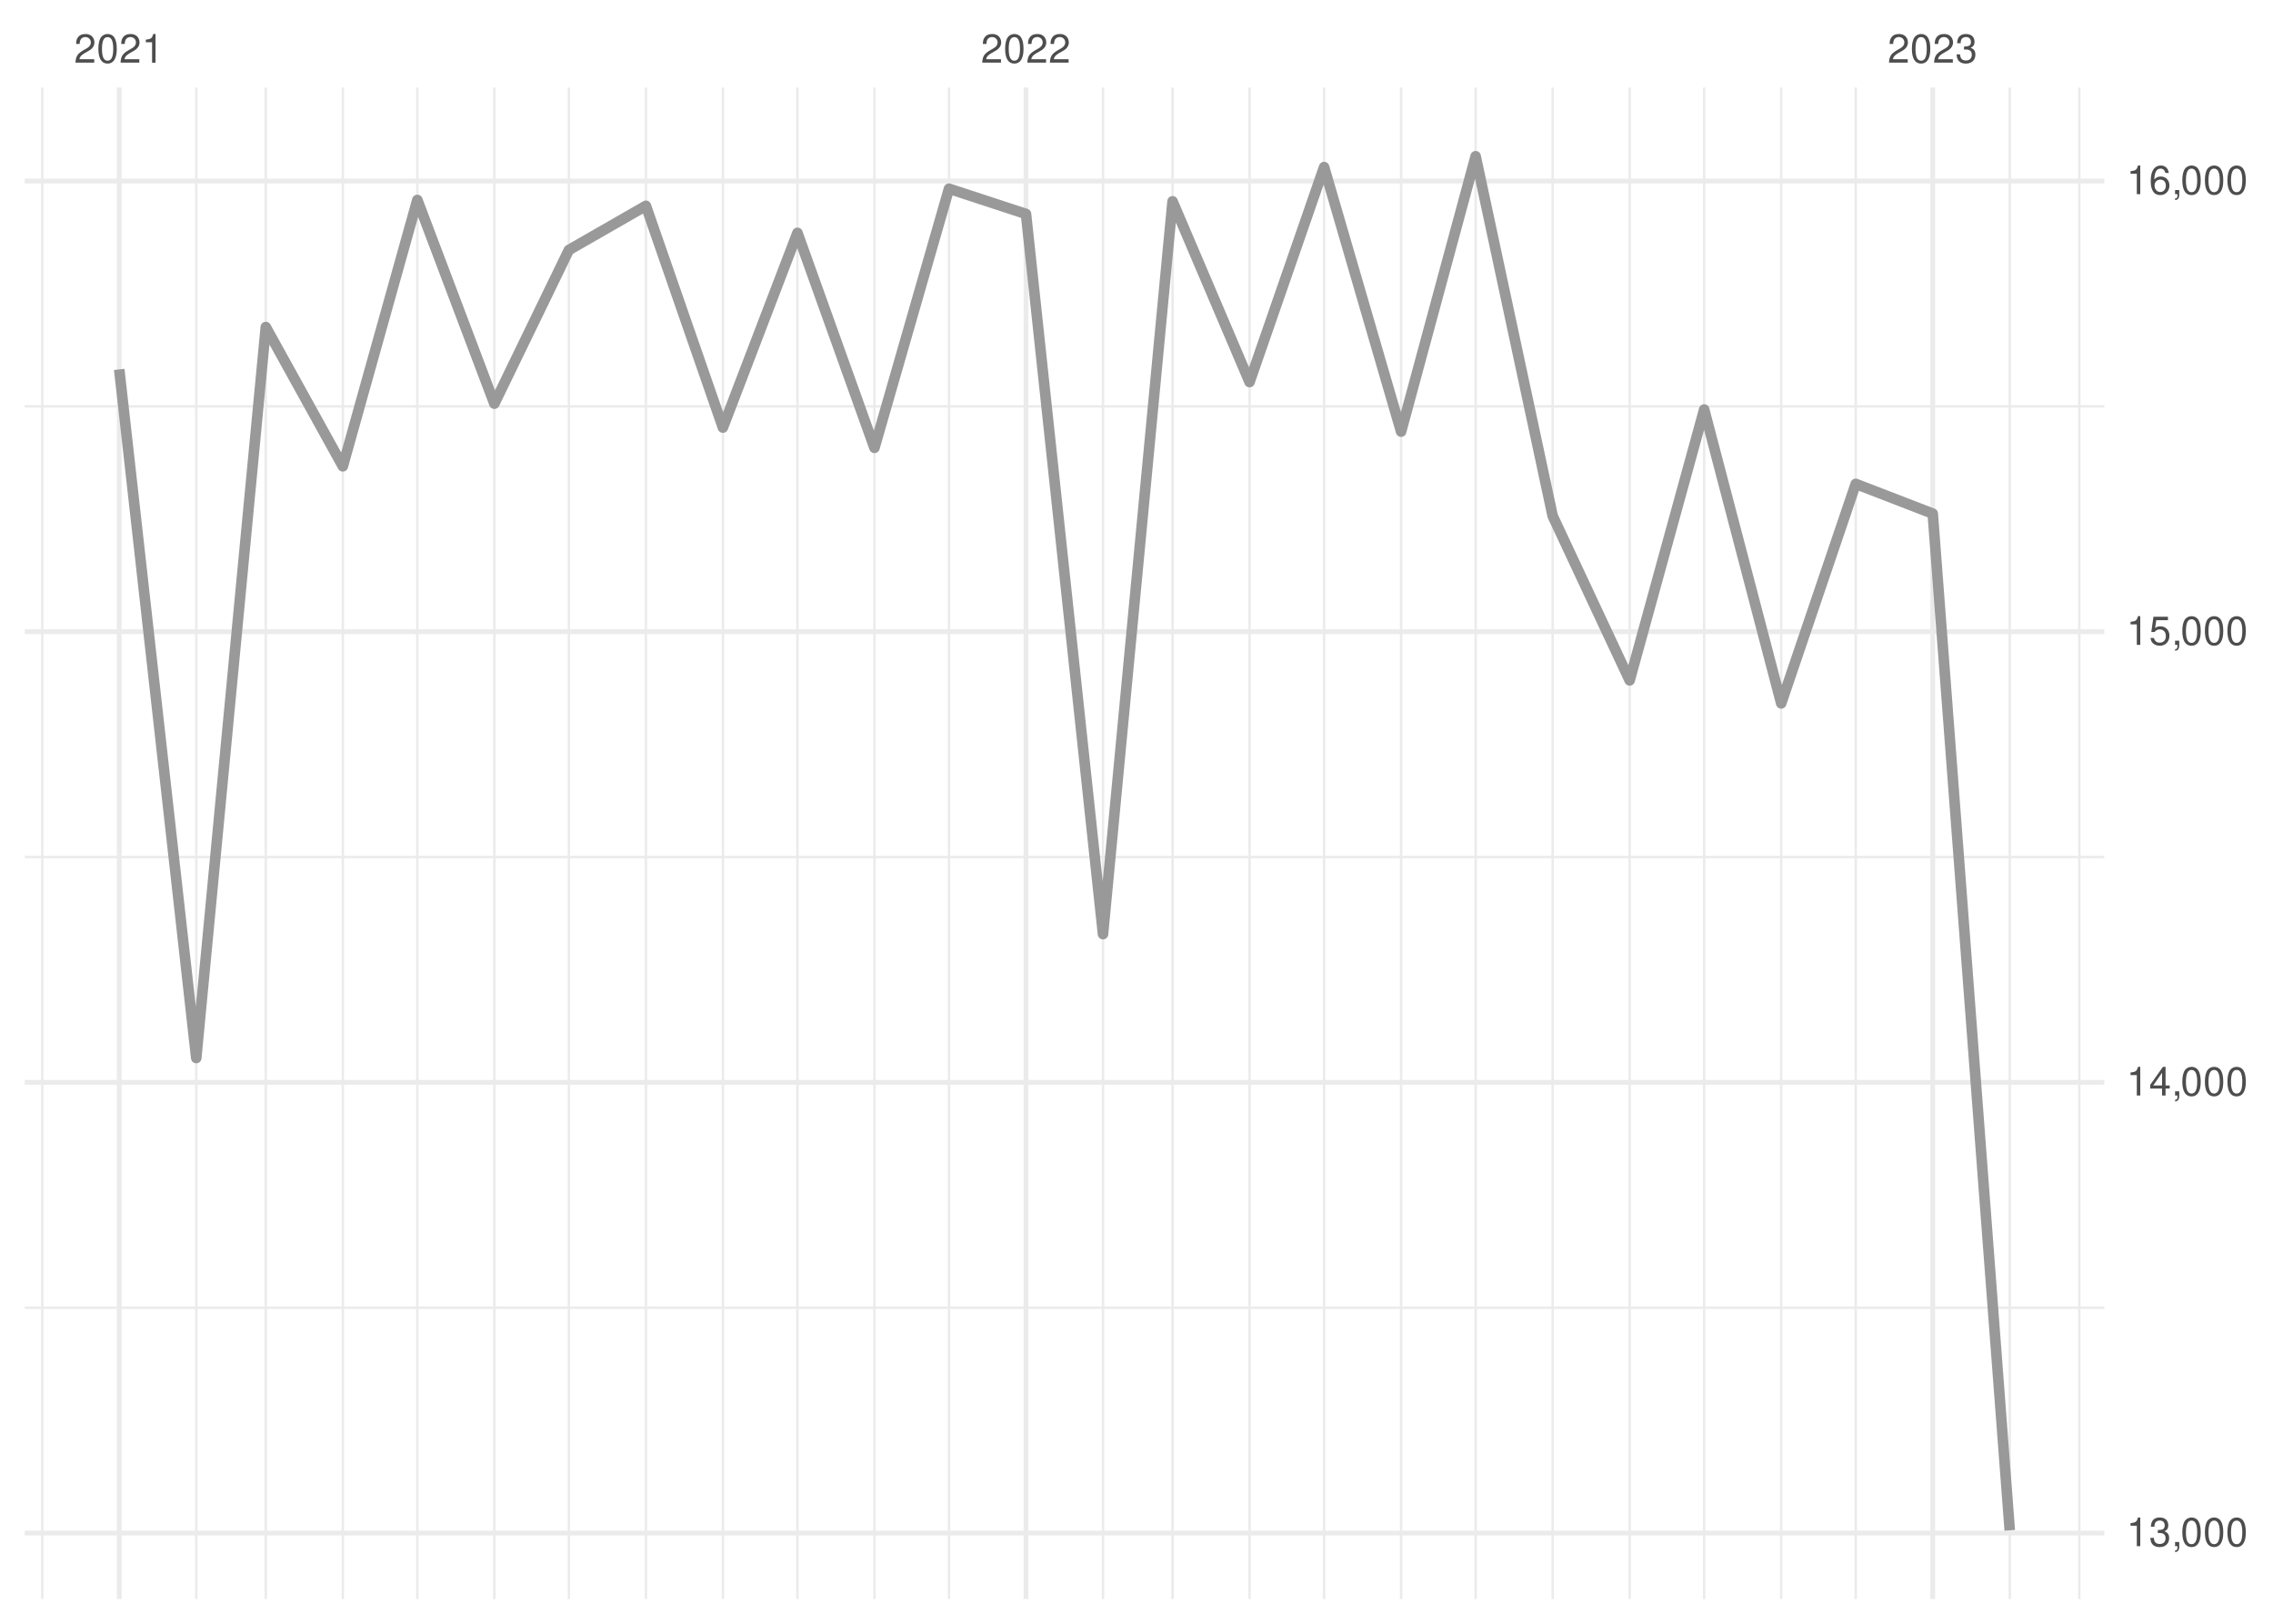 <?xml version="1.0" encoding="UTF-8"?>
<svg xmlns="http://www.w3.org/2000/svg" xmlns:xlink="http://www.w3.org/1999/xlink" width="504pt" height="360pt" viewBox="0 0 504 360" version="1.1">
<defs>
<g>
<symbol overflow="visible" id="glyph0-0">
<path style="stroke:none;" d=""/>
</symbol>
<symbol overflow="visible" id="glyph0-1">
<path style="stroke:none;" d="M 4.453 -0.766 L 1.172 -0.766 C 1.25 -1.297 1.531 -1.625 2.297 -2.094 L 3.172 -2.594 C 4.047 -3.062 4.5 -3.719 4.5 -4.5 C 4.5 -5.031 4.281 -5.531 3.922 -5.875 C 3.547 -6.203 3.094 -6.359 2.5 -6.359 C 1.703 -6.359 1.125 -6.078 0.781 -5.531 C 0.547 -5.203 0.453 -4.797 0.438 -4.156 L 1.219 -4.156 C 1.234 -4.594 1.297 -4.844 1.406 -5.062 C 1.594 -5.438 2 -5.688 2.469 -5.688 C 3.172 -5.688 3.703 -5.172 3.703 -4.484 C 3.703 -3.969 3.406 -3.531 2.859 -3.219 L 2.047 -2.75 C 0.75 -2 0.375 -1.406 0.297 -0.016 L 4.453 -0.016 Z M 4.453 -0.766 "/>
</symbol>
<symbol overflow="visible" id="glyph0-2">
<path style="stroke:none;" d="M 2.422 -6.359 C 1.844 -6.359 1.312 -6.094 0.984 -5.672 C 0.578 -5.109 0.375 -4.25 0.375 -3.078 C 0.375 -0.938 1.078 0.203 2.422 0.203 C 3.734 0.203 4.453 -0.938 4.453 -3.031 C 4.453 -4.25 4.266 -5.078 3.859 -5.672 C 3.531 -6.109 3.016 -6.359 2.422 -6.359 Z M 2.422 -5.672 C 3.25 -5.672 3.672 -4.828 3.672 -3.094 C 3.672 -1.281 3.266 -0.438 2.406 -0.438 C 1.578 -0.438 1.172 -1.312 1.172 -3.062 C 1.172 -4.828 1.578 -5.672 2.422 -5.672 Z M 2.422 -5.672 "/>
</symbol>
<symbol overflow="visible" id="glyph0-3">
<path style="stroke:none;" d="M 2.281 -4.531 L 2.281 0 L 3.047 0 L 3.047 -6.359 L 2.547 -6.359 C 2.266 -5.391 2.094 -5.25 0.891 -5.094 L 0.891 -4.531 Z M 2.281 -4.531 "/>
</symbol>
<symbol overflow="visible" id="glyph0-4">
<path style="stroke:none;" d="M 1.938 -2.922 L 2.359 -2.922 C 3.203 -2.922 3.656 -2.531 3.656 -1.766 C 3.656 -0.969 3.172 -0.484 2.375 -0.484 C 1.516 -0.484 1.109 -0.922 1.062 -1.844 L 0.281 -1.844 C 0.312 -1.344 0.406 -1 0.547 -0.719 C 0.875 -0.109 1.484 0.203 2.344 0.203 C 3.625 0.203 4.453 -0.578 4.453 -1.781 C 4.453 -2.594 4.141 -3.031 3.391 -3.297 C 3.969 -3.531 4.266 -3.969 4.266 -4.609 C 4.266 -5.703 3.547 -6.359 2.359 -6.359 C 1.109 -6.359 0.438 -5.656 0.406 -4.312 L 1.188 -4.312 C 1.203 -4.703 1.234 -4.922 1.328 -5.109 C 1.5 -5.469 1.891 -5.688 2.375 -5.688 C 3.062 -5.688 3.469 -5.266 3.469 -4.578 C 3.469 -4.141 3.312 -3.859 2.969 -3.719 C 2.766 -3.625 2.484 -3.594 1.938 -3.578 Z M 1.938 -2.922 "/>
</symbol>
<symbol overflow="visible" id="glyph0-5">
<path style="stroke:none;" d="M 0.766 -0.922 L 0.766 0 L 1.297 0 L 1.297 0.156 C 1.297 0.766 1.172 0.938 0.766 0.953 L 0.766 1.297 C 1.344 1.312 1.688 0.891 1.688 0.141 L 1.688 -0.922 Z M 0.766 -0.922 "/>
</symbol>
<symbol overflow="visible" id="glyph0-6">
<path style="stroke:none;" d="M 2.875 -1.547 L 2.875 0 L 3.656 0 L 3.656 -1.547 L 4.578 -1.547 L 4.578 -2.234 L 3.656 -2.234 L 3.656 -6.359 L 3.078 -6.359 L 0.25 -2.359 L 0.25 -1.547 Z M 2.875 -2.234 L 0.922 -2.234 L 2.875 -5.047 Z M 2.875 -2.234 "/>
</symbol>
<symbol overflow="visible" id="glyph0-7">
<path style="stroke:none;" d="M 4.188 -6.234 L 0.969 -6.234 L 0.5 -2.844 L 1.219 -2.844 C 1.578 -3.266 1.875 -3.422 2.359 -3.422 C 3.203 -3.422 3.719 -2.844 3.719 -1.922 C 3.719 -1.031 3.203 -0.484 2.359 -0.484 C 1.688 -0.484 1.266 -0.828 1.078 -1.531 L 0.312 -1.531 C 0.406 -1.016 0.5 -0.781 0.688 -0.547 C 1.031 -0.078 1.672 0.203 2.375 0.203 C 3.641 0.203 4.516 -0.719 4.516 -2.031 C 4.516 -3.266 3.688 -4.109 2.5 -4.109 C 2.062 -4.109 1.703 -4 1.344 -3.734 L 1.594 -5.469 L 4.188 -5.469 Z M 4.188 -6.234 "/>
</symbol>
<symbol overflow="visible" id="glyph0-8">
<path style="stroke:none;" d="M 4.375 -4.703 C 4.234 -5.75 3.562 -6.359 2.609 -6.359 C 1.922 -6.359 1.312 -6.031 0.938 -5.453 C 0.547 -4.828 0.375 -4.062 0.375 -2.906 C 0.375 -1.828 0.531 -1.156 0.906 -0.594 C 1.234 -0.078 1.781 0.203 2.469 0.203 C 3.656 0.203 4.516 -0.688 4.516 -1.922 C 4.516 -3.094 3.719 -3.922 2.609 -3.922 C 1.984 -3.922 1.5 -3.688 1.172 -3.234 C 1.172 -4.797 1.672 -5.672 2.562 -5.672 C 3.109 -5.672 3.484 -5.328 3.609 -4.703 Z M 2.5 -3.234 C 3.25 -3.234 3.719 -2.703 3.719 -1.859 C 3.719 -1.062 3.188 -0.484 2.484 -0.484 C 1.766 -0.484 1.219 -1.094 1.219 -1.906 C 1.219 -2.688 1.734 -3.234 2.5 -3.234 Z M 2.5 -3.234 "/>
</symbol>
</g>
<clipPath id="clip1">
  <path d="M 5.48 289 L 466.59 289 L 466.59 291 L 5.48 291 Z M 5.48 289 "/>
</clipPath>
<clipPath id="clip2">
  <path d="M 5.48 189 L 466.59 189 L 466.59 191 L 5.48 191 Z M 5.48 189 "/>
</clipPath>
<clipPath id="clip3">
  <path d="M 5.48 89 L 466.59 89 L 466.59 91 L 5.48 91 Z M 5.48 89 "/>
</clipPath>
<clipPath id="clip4">
  <path d="M 9 19.41 L 10 19.41 L 10 354.52 L 9 354.52 Z M 9 19.41 "/>
</clipPath>
<clipPath id="clip5">
  <path d="M 43 19.41 L 44 19.41 L 44 354.52 L 43 354.52 Z M 43 19.41 "/>
</clipPath>
<clipPath id="clip6">
  <path d="M 58 19.41 L 60 19.41 L 60 354.52 L 58 354.52 Z M 58 19.41 "/>
</clipPath>
<clipPath id="clip7">
  <path d="M 75 19.41 L 77 19.41 L 77 354.52 L 75 354.52 Z M 75 19.41 "/>
</clipPath>
<clipPath id="clip8">
  <path d="M 92 19.41 L 93 19.41 L 93 354.52 L 92 354.52 Z M 92 19.41 "/>
</clipPath>
<clipPath id="clip9">
  <path d="M 109 19.41 L 110 19.41 L 110 354.52 L 109 354.52 Z M 109 19.41 "/>
</clipPath>
<clipPath id="clip10">
  <path d="M 125 19.41 L 127 19.41 L 127 354.52 L 125 354.52 Z M 125 19.41 "/>
</clipPath>
<clipPath id="clip11">
  <path d="M 142 19.41 L 144 19.41 L 144 354.52 L 142 354.52 Z M 142 19.41 "/>
</clipPath>
<clipPath id="clip12">
  <path d="M 160 19.41 L 161 19.41 L 161 354.52 L 160 354.52 Z M 160 19.41 "/>
</clipPath>
<clipPath id="clip13">
  <path d="M 176 19.41 L 178 19.41 L 178 354.52 L 176 354.52 Z M 176 19.41 "/>
</clipPath>
<clipPath id="clip14">
  <path d="M 193 19.41 L 195 19.41 L 195 354.52 L 193 354.52 Z M 193 19.41 "/>
</clipPath>
<clipPath id="clip15">
  <path d="M 210 19.41 L 211 19.41 L 211 354.52 L 210 354.52 Z M 210 19.41 "/>
</clipPath>
<clipPath id="clip16">
  <path d="M 244 19.41 L 245 19.41 L 245 354.52 L 244 354.52 Z M 244 19.41 "/>
</clipPath>
<clipPath id="clip17">
  <path d="M 259 19.41 L 261 19.41 L 261 354.52 L 259 354.52 Z M 259 19.41 "/>
</clipPath>
<clipPath id="clip18">
  <path d="M 276 19.41 L 278 19.41 L 278 354.52 L 276 354.52 Z M 276 19.41 "/>
</clipPath>
<clipPath id="clip19">
  <path d="M 293 19.41 L 294 19.41 L 294 354.52 L 293 354.52 Z M 293 19.41 "/>
</clipPath>
<clipPath id="clip20">
  <path d="M 310 19.41 L 311 19.41 L 311 354.52 L 310 354.52 Z M 310 19.41 "/>
</clipPath>
<clipPath id="clip21">
  <path d="M 326 19.41 L 328 19.41 L 328 354.52 L 326 354.52 Z M 326 19.41 "/>
</clipPath>
<clipPath id="clip22">
  <path d="M 344 19.41 L 345 19.41 L 345 354.52 L 344 354.52 Z M 344 19.41 "/>
</clipPath>
<clipPath id="clip23">
  <path d="M 361 19.41 L 362 19.41 L 362 354.52 L 361 354.52 Z M 361 19.41 "/>
</clipPath>
<clipPath id="clip24">
  <path d="M 377 19.41 L 379 19.41 L 379 354.52 L 377 354.52 Z M 377 19.41 "/>
</clipPath>
<clipPath id="clip25">
  <path d="M 394 19.41 L 396 19.41 L 396 354.52 L 394 354.52 Z M 394 19.41 "/>
</clipPath>
<clipPath id="clip26">
  <path d="M 411 19.41 L 412 19.41 L 412 354.52 L 411 354.52 Z M 411 19.41 "/>
</clipPath>
<clipPath id="clip27">
  <path d="M 445 19.41 L 446 19.41 L 446 354.52 L 445 354.52 Z M 445 19.41 "/>
</clipPath>
<clipPath id="clip28">
  <path d="M 460 19.41 L 462 19.41 L 462 354.52 L 460 354.52 Z M 460 19.41 "/>
</clipPath>
<clipPath id="clip29">
  <path d="M 5.48 339 L 466.59 339 L 466.59 341 L 5.48 341 Z M 5.48 339 "/>
</clipPath>
<clipPath id="clip30">
  <path d="M 5.48 239 L 466.59 239 L 466.59 241 L 5.48 241 Z M 5.48 239 "/>
</clipPath>
<clipPath id="clip31">
  <path d="M 5.48 139 L 466.59 139 L 466.59 141 L 5.48 141 Z M 5.48 139 "/>
</clipPath>
<clipPath id="clip32">
  <path d="M 5.48 39 L 466.59 39 L 466.59 41 L 5.48 41 Z M 5.48 39 "/>
</clipPath>
<clipPath id="clip33">
  <path d="M 25 19.41 L 27 19.41 L 27 354.52 L 25 354.52 Z M 25 19.41 "/>
</clipPath>
<clipPath id="clip34">
  <path d="M 226 19.41 L 229 19.41 L 229 354.52 L 226 354.52 Z M 226 19.41 "/>
</clipPath>
<clipPath id="clip35">
  <path d="M 428 19.41 L 430 19.41 L 430 354.52 L 428 354.52 Z M 428 19.41 "/>
</clipPath>
</defs>
<g id="surface26">
<rect x="0" y="0" width="504" height="360" style="fill:rgb(100%,100%,100%);fill-opacity:1;stroke:none;"/>
<g clip-path="url(#clip1)" clip-rule="nonzero">
<path style="fill:none;stroke-width:0.533;stroke-linecap:butt;stroke-linejoin:round;stroke:rgb(92.157%,92.157%,92.157%);stroke-opacity:1;stroke-miterlimit:10;" d="M 5.48 289.93 L 466.59 289.93 "/>
</g>
<g clip-path="url(#clip2)" clip-rule="nonzero">
<path style="fill:none;stroke-width:0.533;stroke-linecap:butt;stroke-linejoin:round;stroke:rgb(92.157%,92.157%,92.157%);stroke-opacity:1;stroke-miterlimit:10;" d="M 5.48 190.012 L 466.59 190.012 "/>
</g>
<g clip-path="url(#clip3)" clip-rule="nonzero">
<path style="fill:none;stroke-width:0.533;stroke-linecap:butt;stroke-linejoin:round;stroke:rgb(92.157%,92.157%,92.157%);stroke-opacity:1;stroke-miterlimit:10;" d="M 5.48 90.098 L 466.59 90.098 "/>
</g>
<g clip-path="url(#clip4)" clip-rule="nonzero">
<path style="fill:none;stroke-width:0.533;stroke-linecap:butt;stroke-linejoin:round;stroke:rgb(92.157%,92.157%,92.157%);stroke-opacity:1;stroke-miterlimit:10;" d="M 9.363 354.52 L 9.363 19.41 "/>
</g>
<g clip-path="url(#clip5)" clip-rule="nonzero">
<path style="fill:none;stroke-width:0.533;stroke-linecap:butt;stroke-linejoin:round;stroke:rgb(92.157%,92.157%,92.157%);stroke-opacity:1;stroke-miterlimit:10;" d="M 43.516 354.52 L 43.516 19.41 "/>
</g>
<g clip-path="url(#clip6)" clip-rule="nonzero">
<path style="fill:none;stroke-width:0.533;stroke-linecap:butt;stroke-linejoin:round;stroke:rgb(92.157%,92.157%,92.157%);stroke-opacity:1;stroke-miterlimit:10;" d="M 58.938 354.52 L 58.938 19.41 "/>
</g>
<g clip-path="url(#clip7)" clip-rule="nonzero">
<path style="fill:none;stroke-width:0.533;stroke-linecap:butt;stroke-linejoin:round;stroke:rgb(92.157%,92.157%,92.157%);stroke-opacity:1;stroke-miterlimit:10;" d="M 76.016 354.52 L 76.016 19.41 "/>
</g>
<g clip-path="url(#clip8)" clip-rule="nonzero">
<path style="fill:none;stroke-width:0.533;stroke-linecap:butt;stroke-linejoin:round;stroke:rgb(92.157%,92.157%,92.157%);stroke-opacity:1;stroke-miterlimit:10;" d="M 92.539 354.52 L 92.539 19.41 "/>
</g>
<g clip-path="url(#clip9)" clip-rule="nonzero">
<path style="fill:none;stroke-width:0.533;stroke-linecap:butt;stroke-linejoin:round;stroke:rgb(92.157%,92.157%,92.157%);stroke-opacity:1;stroke-miterlimit:10;" d="M 109.617 354.52 L 109.617 19.41 "/>
</g>
<g clip-path="url(#clip10)" clip-rule="nonzero">
<path style="fill:none;stroke-width:0.533;stroke-linecap:butt;stroke-linejoin:round;stroke:rgb(92.157%,92.157%,92.157%);stroke-opacity:1;stroke-miterlimit:10;" d="M 126.141 354.52 L 126.141 19.41 "/>
</g>
<g clip-path="url(#clip11)" clip-rule="nonzero">
<path style="fill:none;stroke-width:0.533;stroke-linecap:butt;stroke-linejoin:round;stroke:rgb(92.157%,92.157%,92.157%);stroke-opacity:1;stroke-miterlimit:10;" d="M 143.219 354.52 L 143.219 19.41 "/>
</g>
<g clip-path="url(#clip12)" clip-rule="nonzero">
<path style="fill:none;stroke-width:0.533;stroke-linecap:butt;stroke-linejoin:round;stroke:rgb(92.157%,92.157%,92.157%);stroke-opacity:1;stroke-miterlimit:10;" d="M 160.293 354.52 L 160.293 19.41 "/>
</g>
<g clip-path="url(#clip13)" clip-rule="nonzero">
<path style="fill:none;stroke-width:0.533;stroke-linecap:butt;stroke-linejoin:round;stroke:rgb(92.157%,92.157%,92.157%);stroke-opacity:1;stroke-miterlimit:10;" d="M 176.82 354.52 L 176.82 19.41 "/>
</g>
<g clip-path="url(#clip14)" clip-rule="nonzero">
<path style="fill:none;stroke-width:0.533;stroke-linecap:butt;stroke-linejoin:round;stroke:rgb(92.157%,92.157%,92.157%);stroke-opacity:1;stroke-miterlimit:10;" d="M 193.895 354.52 L 193.895 19.41 "/>
</g>
<g clip-path="url(#clip15)" clip-rule="nonzero">
<path style="fill:none;stroke-width:0.533;stroke-linecap:butt;stroke-linejoin:round;stroke:rgb(92.157%,92.157%,92.157%);stroke-opacity:1;stroke-miterlimit:10;" d="M 210.422 354.52 L 210.422 19.41 "/>
</g>
<g clip-path="url(#clip16)" clip-rule="nonzero">
<path style="fill:none;stroke-width:0.533;stroke-linecap:butt;stroke-linejoin:round;stroke:rgb(92.157%,92.157%,92.157%);stroke-opacity:1;stroke-miterlimit:10;" d="M 244.574 354.52 L 244.574 19.41 "/>
</g>
<g clip-path="url(#clip17)" clip-rule="nonzero">
<path style="fill:none;stroke-width:0.533;stroke-linecap:butt;stroke-linejoin:round;stroke:rgb(92.157%,92.157%,92.157%);stroke-opacity:1;stroke-miterlimit:10;" d="M 259.996 354.52 L 259.996 19.41 "/>
</g>
<g clip-path="url(#clip18)" clip-rule="nonzero">
<path style="fill:none;stroke-width:0.533;stroke-linecap:butt;stroke-linejoin:round;stroke:rgb(92.157%,92.157%,92.157%);stroke-opacity:1;stroke-miterlimit:10;" d="M 277.07 354.52 L 277.07 19.41 "/>
</g>
<g clip-path="url(#clip19)" clip-rule="nonzero">
<path style="fill:none;stroke-width:0.533;stroke-linecap:butt;stroke-linejoin:round;stroke:rgb(92.157%,92.157%,92.157%);stroke-opacity:1;stroke-miterlimit:10;" d="M 293.598 354.52 L 293.598 19.41 "/>
</g>
<g clip-path="url(#clip20)" clip-rule="nonzero">
<path style="fill:none;stroke-width:0.533;stroke-linecap:butt;stroke-linejoin:round;stroke:rgb(92.157%,92.157%,92.157%);stroke-opacity:1;stroke-miterlimit:10;" d="M 310.672 354.52 L 310.672 19.41 "/>
</g>
<g clip-path="url(#clip21)" clip-rule="nonzero">
<path style="fill:none;stroke-width:0.533;stroke-linecap:butt;stroke-linejoin:round;stroke:rgb(92.157%,92.157%,92.157%);stroke-opacity:1;stroke-miterlimit:10;" d="M 327.199 354.52 L 327.199 19.41 "/>
</g>
<g clip-path="url(#clip22)" clip-rule="nonzero">
<path style="fill:none;stroke-width:0.533;stroke-linecap:butt;stroke-linejoin:round;stroke:rgb(92.157%,92.157%,92.157%);stroke-opacity:1;stroke-miterlimit:10;" d="M 344.273 354.52 L 344.273 19.41 "/>
</g>
<g clip-path="url(#clip23)" clip-rule="nonzero">
<path style="fill:none;stroke-width:0.533;stroke-linecap:butt;stroke-linejoin:round;stroke:rgb(92.157%,92.157%,92.157%);stroke-opacity:1;stroke-miterlimit:10;" d="M 361.352 354.52 L 361.352 19.41 "/>
</g>
<g clip-path="url(#clip24)" clip-rule="nonzero">
<path style="fill:none;stroke-width:0.533;stroke-linecap:butt;stroke-linejoin:round;stroke:rgb(92.157%,92.157%,92.157%);stroke-opacity:1;stroke-miterlimit:10;" d="M 377.875 354.52 L 377.875 19.41 "/>
</g>
<g clip-path="url(#clip25)" clip-rule="nonzero">
<path style="fill:none;stroke-width:0.533;stroke-linecap:butt;stroke-linejoin:round;stroke:rgb(92.157%,92.157%,92.157%);stroke-opacity:1;stroke-miterlimit:10;" d="M 394.953 354.52 L 394.953 19.41 "/>
</g>
<g clip-path="url(#clip26)" clip-rule="nonzero">
<path style="fill:none;stroke-width:0.533;stroke-linecap:butt;stroke-linejoin:round;stroke:rgb(92.157%,92.157%,92.157%);stroke-opacity:1;stroke-miterlimit:10;" d="M 411.477 354.52 L 411.477 19.41 "/>
</g>
<g clip-path="url(#clip27)" clip-rule="nonzero">
<path style="fill:none;stroke-width:0.533;stroke-linecap:butt;stroke-linejoin:round;stroke:rgb(92.157%,92.157%,92.157%);stroke-opacity:1;stroke-miterlimit:10;" d="M 445.629 354.52 L 445.629 19.41 "/>
</g>
<g clip-path="url(#clip28)" clip-rule="nonzero">
<path style="fill:none;stroke-width:0.533;stroke-linecap:butt;stroke-linejoin:round;stroke:rgb(92.157%,92.157%,92.157%);stroke-opacity:1;stroke-miterlimit:10;" d="M 461.055 354.52 L 461.055 19.41 "/>
</g>
<g clip-path="url(#clip29)" clip-rule="nonzero">
<path style="fill:none;stroke-width:1.067;stroke-linecap:butt;stroke-linejoin:round;stroke:rgb(92.157%,92.157%,92.157%);stroke-opacity:1;stroke-miterlimit:10;" d="M 5.48 339.887 L 466.59 339.887 "/>
</g>
<g clip-path="url(#clip30)" clip-rule="nonzero">
<path style="fill:none;stroke-width:1.067;stroke-linecap:butt;stroke-linejoin:round;stroke:rgb(92.157%,92.157%,92.157%);stroke-opacity:1;stroke-miterlimit:10;" d="M 5.48 239.973 L 466.59 239.973 "/>
</g>
<g clip-path="url(#clip31)" clip-rule="nonzero">
<path style="fill:none;stroke-width:1.067;stroke-linecap:butt;stroke-linejoin:round;stroke:rgb(92.157%,92.157%,92.157%);stroke-opacity:1;stroke-miterlimit:10;" d="M 5.48 140.055 L 466.59 140.055 "/>
</g>
<g clip-path="url(#clip32)" clip-rule="nonzero">
<path style="fill:none;stroke-width:1.067;stroke-linecap:butt;stroke-linejoin:round;stroke:rgb(92.157%,92.157%,92.157%);stroke-opacity:1;stroke-miterlimit:10;" d="M 5.48 40.137 L 466.59 40.137 "/>
</g>
<g clip-path="url(#clip33)" clip-rule="nonzero">
<path style="fill:none;stroke-width:1.067;stroke-linecap:butt;stroke-linejoin:round;stroke:rgb(92.157%,92.157%,92.157%);stroke-opacity:1;stroke-miterlimit:10;" d="M 26.438 354.52 L 26.438 19.41 "/>
</g>
<g clip-path="url(#clip34)" clip-rule="nonzero">
<path style="fill:none;stroke-width:1.067;stroke-linecap:butt;stroke-linejoin:round;stroke:rgb(92.157%,92.157%,92.157%);stroke-opacity:1;stroke-miterlimit:10;" d="M 227.496 354.52 L 227.496 19.41 "/>
</g>
<g clip-path="url(#clip35)" clip-rule="nonzero">
<path style="fill:none;stroke-width:1.067;stroke-linecap:butt;stroke-linejoin:round;stroke:rgb(92.157%,92.157%,92.157%);stroke-opacity:1;stroke-miterlimit:10;" d="M 428.555 354.52 L 428.555 19.41 "/>
</g>
<path style="fill:none;stroke-width:2.347;stroke-linecap:butt;stroke-linejoin:round;stroke:rgb(60%,60%,60%);stroke-opacity:1;stroke-miterlimit:10;" d="M 26.438 81.902 L 43.516 234.574 L 58.938 72.512 L 76.016 103.387 L 92.539 44.336 L 109.617 89.496 L 126.141 55.426 L 143.219 45.633 L 160.293 94.793 L 176.82 51.629 L 193.895 99.289 L 210.422 41.836 L 227.496 47.434 L 244.574 207.098 L 259.996 44.637 L 277.07 84.703 L 293.598 37.043 L 310.672 95.691 L 327.199 34.645 L 344.273 114.375 L 361.352 150.848 L 377.875 90.797 L 394.953 155.941 L 411.477 107.281 L 428.555 113.875 L 445.629 339.289 "/>
<g style="fill:rgb(30.196%,30.196%,30.196%);fill-opacity:1;">
  <use xlink:href="#glyph0-1" x="16.438" y="13.896"/>
  <use xlink:href="#glyph0-2" x="21.438" y="13.896"/>
  <use xlink:href="#glyph0-1" x="26.438" y="13.896"/>
  <use xlink:href="#glyph0-3" x="31.438" y="13.896"/>
</g>
<g style="fill:rgb(30.196%,30.196%,30.196%);fill-opacity:1;">
  <use xlink:href="#glyph0-1" x="217.496" y="13.896"/>
  <use xlink:href="#glyph0-2" x="222.496" y="13.896"/>
  <use xlink:href="#glyph0-1" x="227.496" y="13.896"/>
  <use xlink:href="#glyph0-1" x="232.496" y="13.896"/>
</g>
<g style="fill:rgb(30.196%,30.196%,30.196%);fill-opacity:1;">
  <use xlink:href="#glyph0-1" x="418.555" y="13.896"/>
  <use xlink:href="#glyph0-2" x="423.555" y="13.896"/>
  <use xlink:href="#glyph0-1" x="428.555" y="13.896"/>
  <use xlink:href="#glyph0-4" x="433.555" y="13.896"/>
</g>
<g style="fill:rgb(30.196%,30.196%,30.196%);fill-opacity:1;">
  <use xlink:href="#glyph0-3" x="471.52" y="342.802"/>
  <use xlink:href="#glyph0-4" x="476.52" y="342.802"/>
  <use xlink:href="#glyph0-5" x="481.52" y="342.802"/>
  <use xlink:href="#glyph0-2" x="483.52" y="342.802"/>
  <use xlink:href="#glyph0-2" x="488.52" y="342.802"/>
  <use xlink:href="#glyph0-2" x="493.52" y="342.802"/>
</g>
<g style="fill:rgb(30.196%,30.196%,30.196%);fill-opacity:1;">
  <use xlink:href="#glyph0-3" x="471.52" y="242.888"/>
  <use xlink:href="#glyph0-6" x="476.52" y="242.888"/>
  <use xlink:href="#glyph0-5" x="481.52" y="242.888"/>
  <use xlink:href="#glyph0-2" x="483.52" y="242.888"/>
  <use xlink:href="#glyph0-2" x="488.52" y="242.888"/>
  <use xlink:href="#glyph0-2" x="493.52" y="242.888"/>
</g>
<g style="fill:rgb(30.196%,30.196%,30.196%);fill-opacity:1;">
  <use xlink:href="#glyph0-3" x="471.52" y="142.97"/>
  <use xlink:href="#glyph0-7" x="476.52" y="142.97"/>
  <use xlink:href="#glyph0-5" x="481.52" y="142.97"/>
  <use xlink:href="#glyph0-2" x="483.52" y="142.97"/>
  <use xlink:href="#glyph0-2" x="488.52" y="142.97"/>
  <use xlink:href="#glyph0-2" x="493.52" y="142.97"/>
</g>
<g style="fill:rgb(30.196%,30.196%,30.196%);fill-opacity:1;">
  <use xlink:href="#glyph0-3" x="471.52" y="43.052"/>
  <use xlink:href="#glyph0-8" x="476.52" y="43.052"/>
  <use xlink:href="#glyph0-5" x="481.52" y="43.052"/>
  <use xlink:href="#glyph0-2" x="483.52" y="43.052"/>
  <use xlink:href="#glyph0-2" x="488.52" y="43.052"/>
  <use xlink:href="#glyph0-2" x="493.52" y="43.052"/>
</g>
</g>
</svg>
